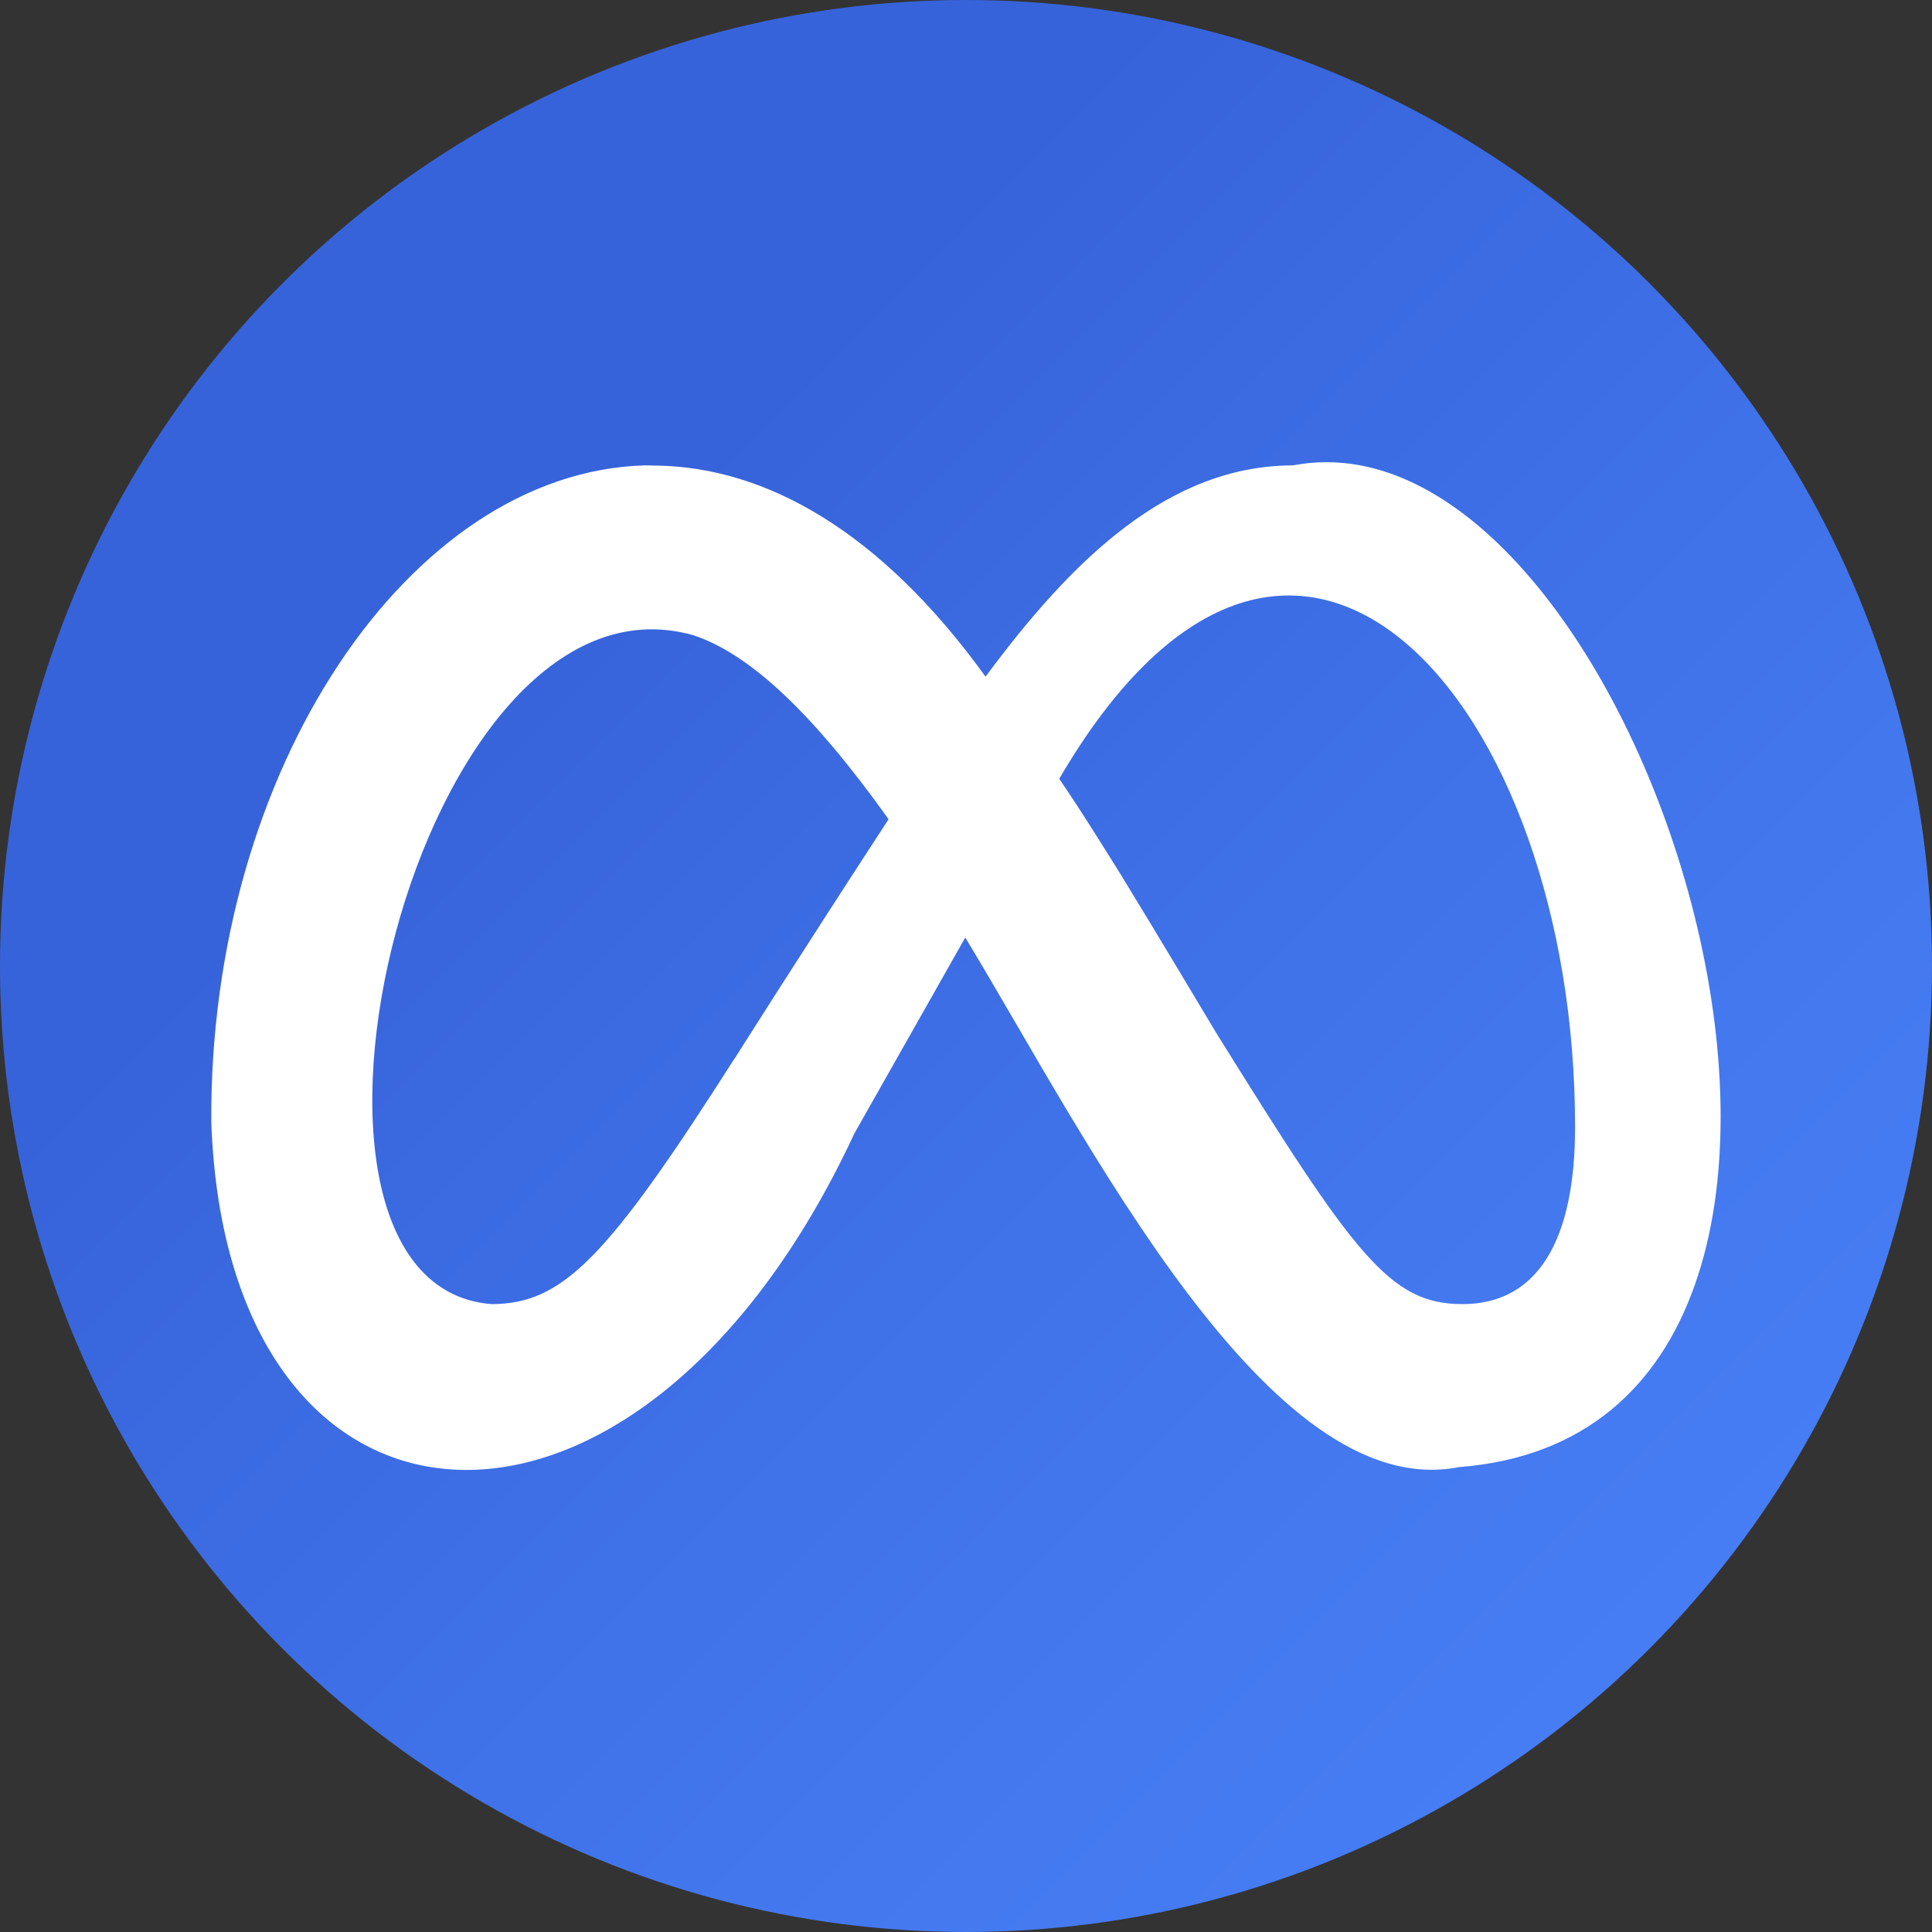 <svg xmlns="http://www.w3.org/2000/svg" viewBox="0 0 1000 1000">
  <rect x="0" y="0" width="1000" height="1000" fill="#333333" stroke="none"/>
  <defs>
    <linearGradient id="a" x1="299.5" x2="900.5" y1="299.7" y2="900.7" gradientUnits="userSpaceOnUse">
      <stop offset="0" stop-color="#3763da"/>
      <stop offset=".6" stop-color="#4276ed"/>
      <stop offset="1" stop-color="#487ff6"/>
    </linearGradient>
  </defs>
  <circle cx="500" cy="500" r="500" fill="url(#a)"/>
  <path fill="#fff" d="M669.375 240.875c-64 0-114 48.125-159.25 109.375C455.5 274.5 396.125 242 340.375 241c-2.25 0-4.5-.125-6.75-.125-122 3.625-225.5 157.875-224.25 340 8.125 231.25 220.875 246.5 332.875 5.75 0 0 34-60 57.375-101.375 63 104.125 157.125 293.5 255.5 274.125 260.375-20 97-553.5-85.875-518.5zM380.125 548c-66.125 103.75-89 127-125.875 127-127.625-10.375-39.125-386.5 104.5-346.25 29.625 9.75 62.125 40.75 100.625 94.5.125.25.375.625.5.875-49.625 76.125-79.75 124-79.75 124zM757 675c-37.625 0-55.625-24.875-127.25-140-11.875-19.75-29.125-48.75-45.875-76.125-5.5-9.125-11-17.75-16.25-26.125-7.125-11.25-13.75-21.5-19.375-29.625 121.875-208.75 267.25-39 267 180.375 0 57.875-19 91.5-58.25 91.5z"/>
</svg>
